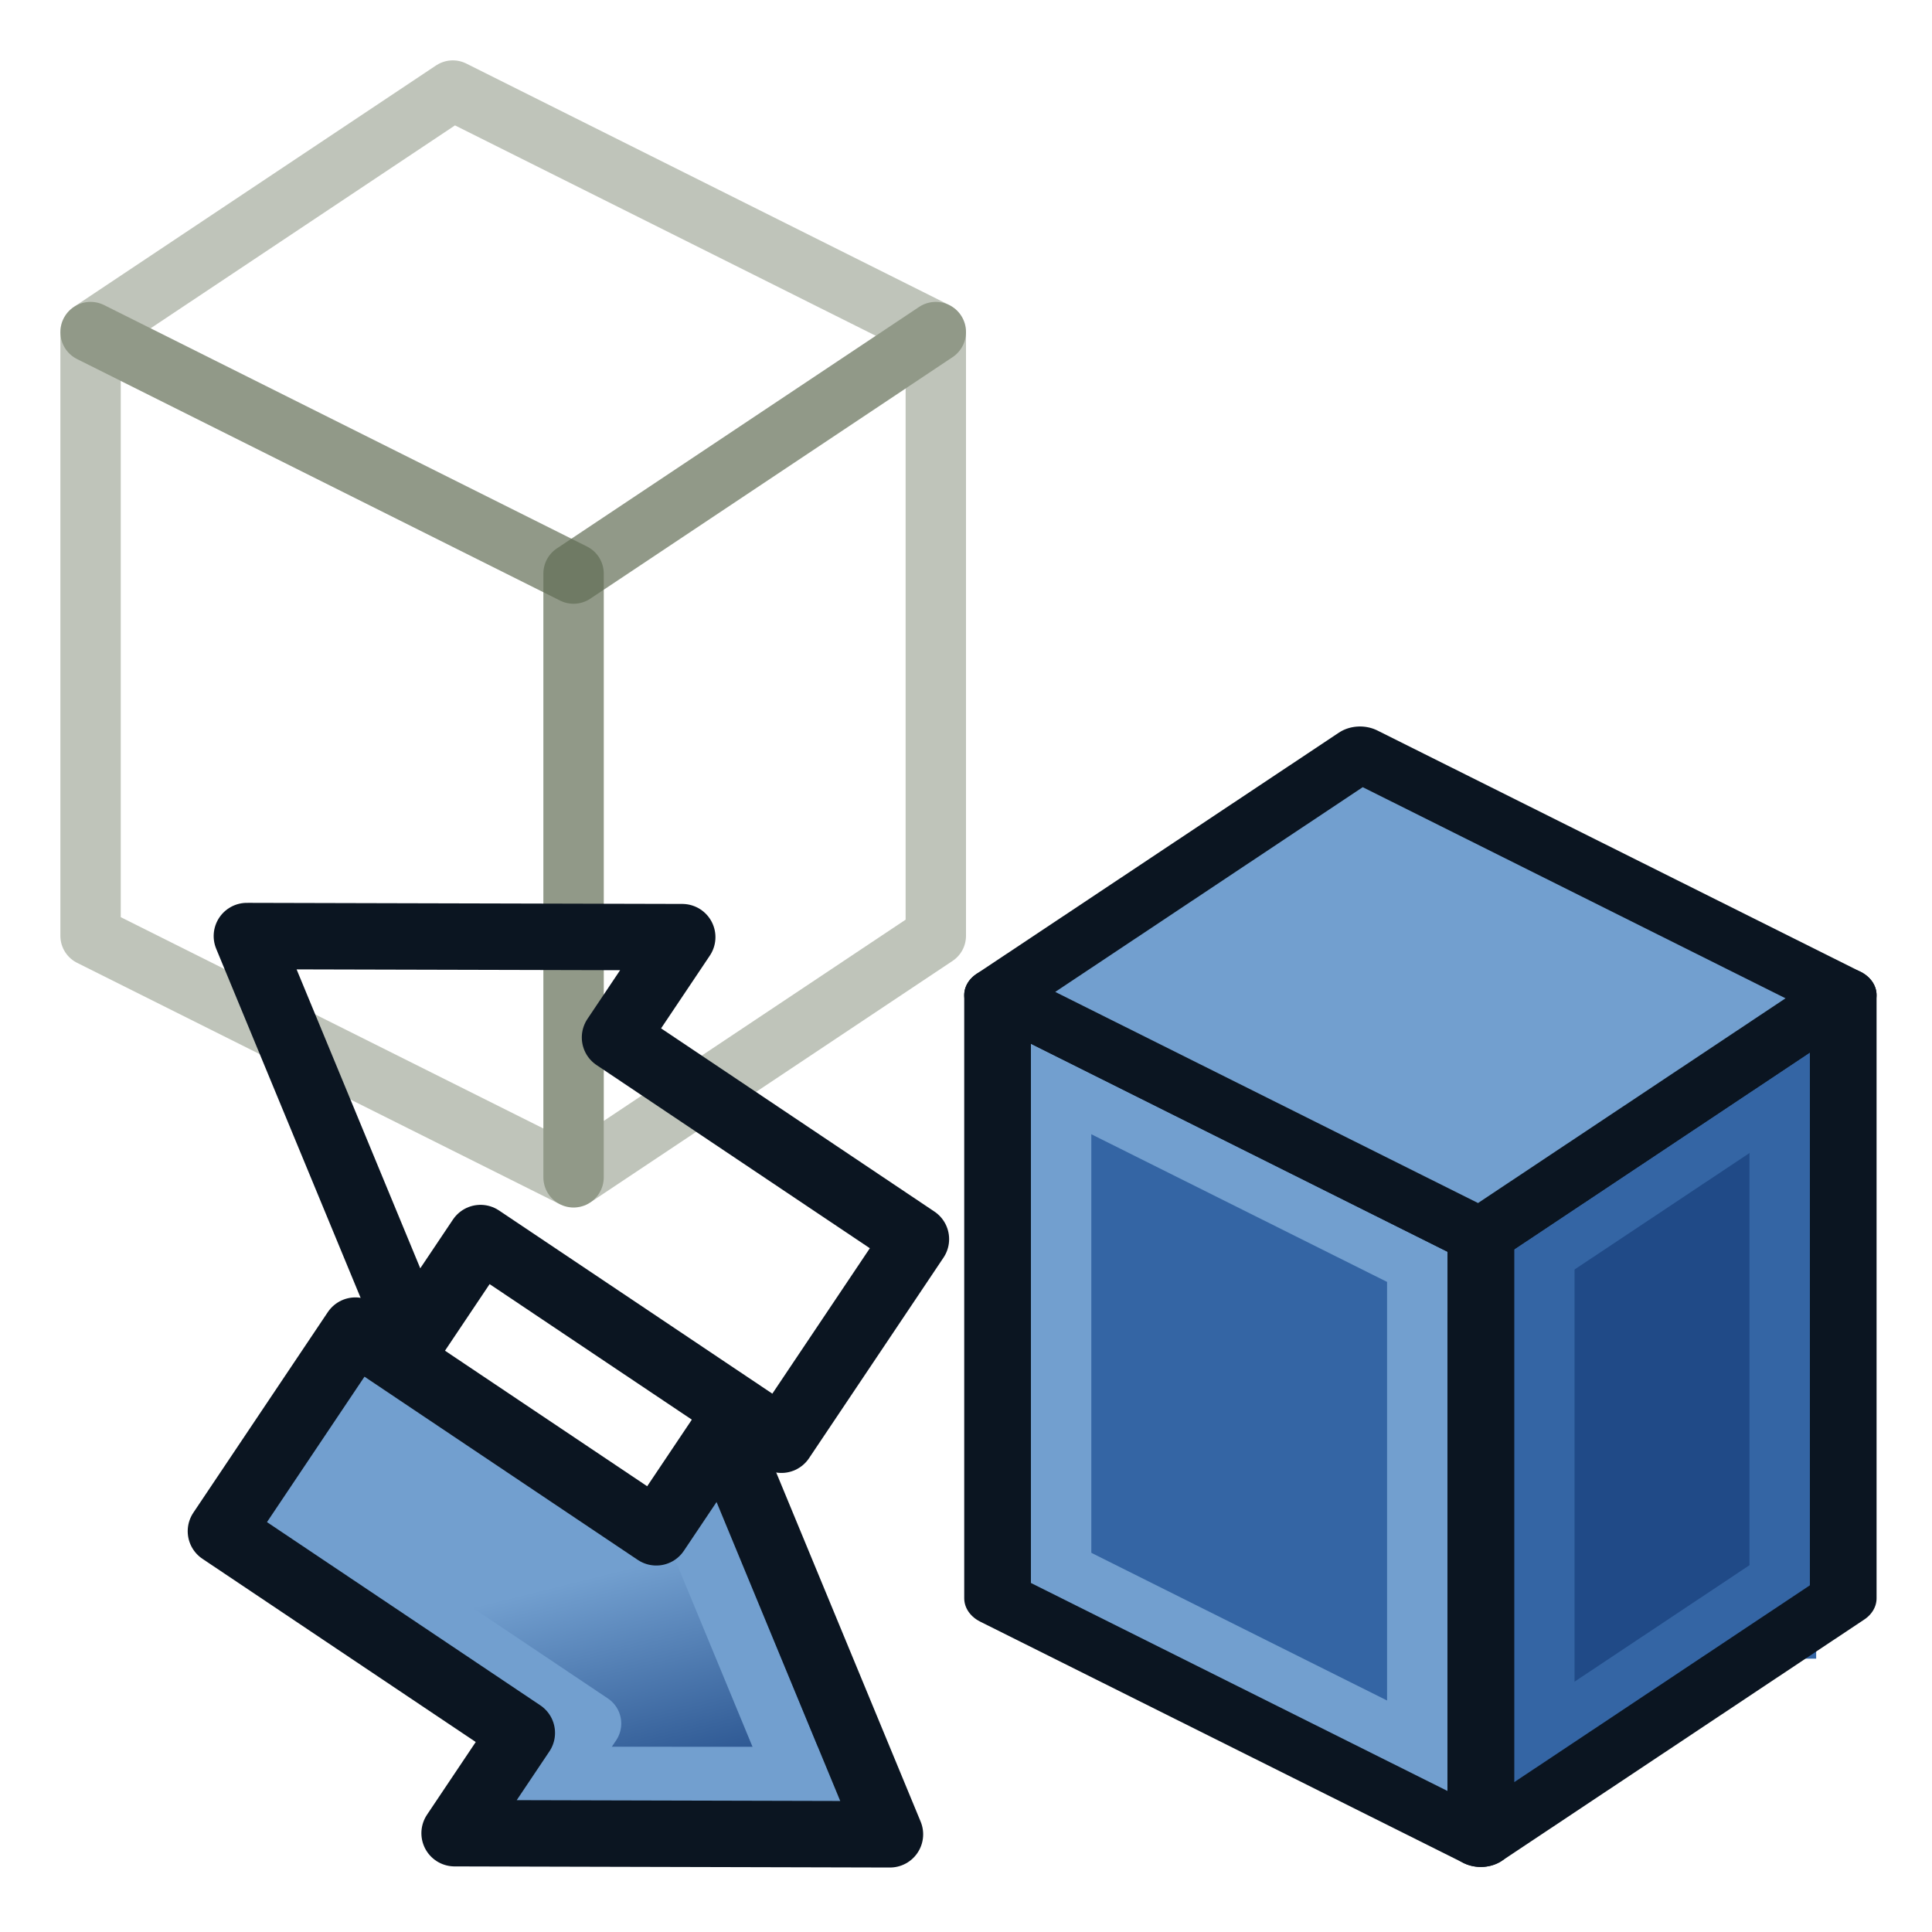 <?xml version="1.0" encoding="UTF-8" standalone="no"?>
<!-- Created with Inkscape (http://www.inkscape.org/) -->

<svg
   xmlns:dc="http://purl.org/dc/elements/1.1/"
   xmlns:cc="http://creativecommons.org/ns#"
   xmlns:rdf="http://www.w3.org/1999/02/22-rdf-syntax-ns#"
   xmlns:svg="http://www.w3.org/2000/svg"
   xmlns="http://www.w3.org/2000/svg"
   xmlns:xlink="http://www.w3.org/1999/xlink"
   xmlns:sodipodi="http://sodipodi.sourceforge.net/DTD/sodipodi-0.dtd"
   xmlns:inkscape="http://www.inkscape.org/namespaces/inkscape"
   width="64px"
   height="64px"
   id="svg3020"
   version="1.1"
   inkscape:version="0.48.4 r9939"
   sodipodi:docname="Mesh_Mesh_from_Shape.svg">
  <title
     id="title3735">Mesh_Mesh_from_Shape</title>
  <defs
     id="defs3022">
    <linearGradient
       id="linearGradient3036">
      <stop
         id="stop3038"
         offset="0"
         style="stop-color:#729fcf;stop-opacity:1" />
      <stop
         id="stop3040"
         offset="1"
         style="stop-color:#204a87;stop-opacity:1" />
    </linearGradient>
    <linearGradient
       id="linearGradient4387">
      <stop
         style="stop-color:#71b2f8;stop-opacity:1;"
         offset="0"
         id="stop4389" />
      <stop
         style="stop-color:#002795;stop-opacity:1;"
         offset="1"
         id="stop4391" />
    </linearGradient>
    <linearGradient
       id="linearGradient3045">
      <stop
         style="stop-color:#71b2f8;stop-opacity:1;"
         offset="0"
         id="stop3047" />
      <stop
         style="stop-color:#002795;stop-opacity:1;"
         offset="1"
         id="stop3049" />
    </linearGradient>
    <radialGradient
       inkscape:collect="always"
       xlink:href="#linearGradient3377"
       id="radialGradient3048"
       gradientUnits="userSpaceOnUse"
       gradientTransform="translate(-68.916,-13.767)"
       cx="45.883"
       cy="28.87"
       fx="45.883"
       fy="28.87"
       r="19.467" />
    <linearGradient
       id="linearGradient3377">
      <stop
         id="stop3379"
         offset="0"
         style="stop-color:#faff2b;stop-opacity:1;" />
      <stop
         id="stop3381"
         offset="1"
         style="stop-color:#ffaa00;stop-opacity:1;" />
    </linearGradient>
    <linearGradient
       inkscape:collect="always"
       xlink:href="#linearGradient4081"
       id="linearGradient4165"
       x1="16"
       y1="48"
       x2="12"
       y2="60"
       gradientUnits="userSpaceOnUse"
       gradientTransform="matrix(-1,0,0,1,36,-4)" />
    <linearGradient
       id="linearGradient4081">
      <stop
         style="stop-color:#ef2929;stop-opacity:1"
         offset="0"
         id="stop4083" />
      <stop
         style="stop-color:#a40000;stop-opacity:1"
         offset="1"
         id="stop4085" />
    </linearGradient>
    <linearGradient
       y2="56"
       x2="20.94"
       y1="50.469"
       x1="14.824"
       gradientTransform="matrix(0.831,0.557,-0.557,0.831,34.695,-1.784)"
       gradientUnits="userSpaceOnUse"
       id="linearGradient3049"
       xlink:href="#linearGradient3036"
       inkscape:collect="always" />
    <linearGradient
       y2="56"
       x2="20.94"
       y1="50.469"
       x1="14.824"
       gradientTransform="matrix(0.831,0.557,-0.557,0.831,34.695,-1.784)"
       gradientUnits="userSpaceOnUse"
       id="linearGradient3049-1"
       xlink:href="#linearGradient3036-7"
       inkscape:collect="always" />
    <linearGradient
       id="linearGradient3036-7">
      <stop
         id="stop3038-4"
         offset="0"
         style="stop-color:#729fcf;stop-opacity:1" />
      <stop
         id="stop3040-0"
         offset="1"
         style="stop-color:#204a87;stop-opacity:1" />
    </linearGradient>
    <linearGradient
       y2="56"
       x2="20.94"
       y1="50.469"
       x1="14.824"
       gradientTransform="matrix(1.239,1.011,-0.83,1.509,163.421,31.358)"
       gradientUnits="userSpaceOnUse"
       id="linearGradient3845"
       xlink:href="#linearGradient3036-7"
       inkscape:collect="always" />
    <linearGradient
       inkscape:collect="always"
       xlink:href="#linearGradient3036-7"
       id="linearGradient3882"
       gradientUnits="userSpaceOnUse"
       gradientTransform="matrix(1.239,1.011,-0.83,1.509,163.421,31.358)"
       x1="14.824"
       y1="50.469"
       x2="20.94"
       y2="56" />
    <linearGradient
       inkscape:collect="always"
       xlink:href="#linearGradient3036"
       id="linearGradient3892"
       gradientUnits="userSpaceOnUse"
       gradientTransform="matrix(0.831,0.557,-0.557,0.831,34.695,-1.784)"
       x1="14.824"
       y1="50.469"
       x2="20.94"
       y2="56" />
    <linearGradient
       inkscape:collect="always"
       xlink:href="#linearGradient3036-7"
       id="linearGradient3921"
       gradientUnits="userSpaceOnUse"
       gradientTransform="matrix(1.239,1.011,-0.83,1.509,163.421,31.358)"
       x1="14.824"
       y1="50.469"
       x2="20.94"
       y2="56" />
    <linearGradient
       inkscape:collect="always"
       xlink:href="#linearGradient3036-7"
       id="linearGradient3947"
       gradientUnits="userSpaceOnUse"
       gradientTransform="matrix(1.239,1.011,-0.83,1.509,163.421,31.358)"
       x1="14.824"
       y1="50.469"
       x2="20.94"
       y2="56" />
    <linearGradient
       inkscape:collect="always"
       xlink:href="#linearGradient3036-7"
       id="linearGradient3955"
       gradientUnits="userSpaceOnUse"
       gradientTransform="matrix(-0.831,-0.557,0.557,-0.831,2.964,89.555)"
       x1="14.824"
       y1="50.469"
       x2="20.94"
       y2="56" />
  </defs>
  <sodipodi:namedview
     id="base"
     pagecolor="#ffffff"
     bordercolor="#666666"
     borderopacity="1.0"
     inkscape:pageopacity="0.0"
     inkscape:pageshadow="2"
     inkscape:zoom="6.9621584"
     inkscape:cx="64.852057"
     inkscape:cy="11.819013"
     inkscape:current-layer="layer1"
     showgrid="true"
     inkscape:document-units="px"
     inkscape:grid-bbox="true"
     inkscape:snap-global="true"
     inkscape:window-width="2560"
     inkscape:window-height="1361"
     inkscape:window-x="-9"
     inkscape:window-y="-9"
     inkscape:window-maximized="1">
    <inkscape:grid
       type="xygrid"
       id="grid3028"
       empspacing="2"
       visible="true"
       enabled="true"
       snapvisiblegridlinesonly="true"
       spacingx="1px"
       spacingy="1px" />
  </sodipodi:namedview>
  <g
     id="layer1"
     inkscape:label="Layer 1"
     inkscape:groupmode="layer">
    <g
       style="stroke-width:3.5;stroke-miterlimit:4;stroke-dasharray:none"
       id="g3060"
       transform="matrix(0.671,0,0,0.55,-60.907,-8.046)">
      <path
         sodipodi:nodetypes="ccccc"
         inkscape:connector-curvature="0"
         id="path3150-7"
         d="m 181.768,74.564 0,36.332 -17.893,14.533 0,-36.332 z"
         style="fill:#204a87;stroke:none" />
      <path
         inkscape:connector-curvature="0"
         id="path3930"
         d="m 163.876,121.795 17.893,-14.533"
         style="fill:none;stroke:#3465a4;stroke-width:3.292;stroke-linecap:butt;stroke-linejoin:miter;stroke-opacity:1" />
      <path
         inkscape:connector-curvature="0"
         id="path3932"
         d="m 178.786,114.529 0,-36.332"
         style="fill:none;stroke:#3465a4;stroke-width:3.292;stroke-linecap:butt;stroke-linejoin:miter;stroke-opacity:1" />
      <path
         inkscape:connector-curvature="0"
         id="path3934"
         d="m 181.768,78.197 -17.893,14.533"
         style="fill:none;stroke:#3465a4;stroke-width:3.292;stroke-linecap:butt;stroke-linejoin:miter;stroke-opacity:1" />
      <path
         inkscape:connector-curvature="0"
         id="path3936"
         d="m 166.858,85.464 0,36.332"
         style="fill:none;stroke:#3465a4;stroke-width:3.292;stroke-linecap:butt;stroke-linejoin:miter;stroke-opacity:1" />
      <path
         inkscape:connector-curvature="0"
         id="path3152-1"
         d="m 163.876,125.428 -23.857,-14.533 0,-36.332 23.857,14.533 z"
         style="fill:#3465a4;stroke:none" />
      <path
         inkscape:connector-curvature="0"
         id="path3938"
         d="m 160.894,89.097 0,32.699"
         style="fill:none;stroke:#729fcf;stroke-width:3.292;stroke-linecap:butt;stroke-linejoin:miter;stroke-opacity:1" />
      <path
         inkscape:connector-curvature="0"
         id="path3940"
         d="m 140.019,107.263 23.857,14.533"
         style="fill:none;stroke:#729fcf;stroke-width:3.292;stroke-linecap:butt;stroke-linejoin:miter;stroke-opacity:1" />
      <path
         inkscape:connector-curvature="0"
         id="path3942"
         d="m 143.001,110.896 0,-32.699"
         style="fill:none;stroke:#729fcf;stroke-width:3.292;stroke-linecap:butt;stroke-linejoin:miter;stroke-opacity:1" />
      <path
         sodipodi:nodetypes="ccccc"
         inkscape:connector-curvature="0"
         id="path3150"
         d="m 181.768,74.564 0,36.332 -17.893,14.533 0,-36.332 z"
         style="fill:none;stroke:#0b1521;stroke-width:3.292;stroke-linecap:round;stroke-linejoin:round;stroke-opacity:1" />
      <path
         inkscape:connector-curvature="0"
         id="path3944"
         d="M 163.876,92.73 140.019,78.197"
         style="fill:none;stroke:#729fcf;stroke-width:3.292;stroke-linecap:butt;stroke-linejoin:miter;stroke-opacity:1" />
      <path
         inkscape:connector-curvature="0"
         id="path3152"
         d="m 163.876,125.428 -23.857,-14.533 0,-36.332 23.857,14.533 z"
         style="fill:none;stroke:#0b1521;stroke-width:3.292;stroke-linecap:round;stroke-linejoin:round;stroke-opacity:1" />
      <path
         inkscape:connector-curvature="0"
         id="path3156"
         d="m 181.768,74.564 -17.893,14.533 -23.857,-14.533 17.893,-14.533 23.857,14.533"
         style="fill:#729fcf;stroke:#0b1521;stroke-width:3.292;stroke-linecap:round;stroke-linejoin:round;stroke-opacity:1" />
    </g>
    <path
       style="fill:none;stroke:#172a04;stroke-width:2;stroke-linecap:round;stroke-linejoin:round;stroke-miterlimit:4;stroke-opacity:0.275;stroke-dasharray:none"
       d="m 31,11 0,20 -12,8 0,-20 z"
       id="path3150-5"
       inkscape:connector-curvature="0"
       sodipodi:nodetypes="ccccc" />
    <path
       style="fill:none;stroke:#172a04;stroke-width:2;stroke-linecap:round;stroke-linejoin:round;stroke-miterlimit:4;stroke-opacity:0.275;stroke-dasharray:none"
       d="m 19,39 -16,-8 0,-20 16,8 z"
       id="path3152-7"
       inkscape:connector-curvature="0" />
    <path
       style="fill:none;stroke:#172a04;stroke-width:2;stroke-linecap:round;stroke-linejoin:round;stroke-miterlimit:4;stroke-opacity:0.275;stroke-dasharray:none"
       d="M 31,11 19,19 3,11 15,3 31,11"
       id="path3156-1"
       inkscape:connector-curvature="0" />
    <path
       style="fill:none;stroke:#0b1521;stroke-width:2.2;stroke-linecap:round;stroke-linejoin:round;stroke-miterlimit:4;stroke-opacity:1;stroke-dasharray:none;stroke-dashoffset:0;marker:none;visibility:visible;display:inline;overflow:visible;enable-background:accumulate"
       d="M 22.6,31.044 8.178,31.008 13.691,44.334 15.918,41.012 25.886,47.693 30.341,41.048 20.373,34.367 z"
       id="rect3165-1-4"
       inkscape:connector-curvature="0"
       sodipodi:nodetypes="cccccccc" />
    <g
       id="g3884"
       transform="translate(0,4)">
      <path
         sodipodi:nodetypes="cccccccc"
         inkscape:connector-curvature="0"
         id="rect3165"
         d="M 14.578,56.964 29,57 23.487,43.673 l -2.227,3.323 -9.968,-6.682 -4.454,6.645 9.968,6.682 z"
         style="fill:url(#linearGradient3892);fill-opacity:1;fill-rule:nonzero;stroke:none;stroke-width:2.2;marker:none;visibility:visible;display:inline;overflow:visible;enable-background:accumulate" />
      <path
         sodipodi:nodetypes="cccc"
         inkscape:connector-curvature="0"
         id="path4087"
         d="m 18.466,54.755 1.114,-1.661 -9.968,-6.682 3.341,-4.984"
         style="fill:none;stroke:#729fcf;stroke-width:2;stroke-linecap:butt;stroke-linejoin:round;stroke-opacity:1" />
      <path
         sodipodi:nodetypes="cc"
         inkscape:connector-curvature="0"
         id="path4089"
         d="m 15.768,54.861 12.09,0.005"
         style="fill:none;stroke:#729fcf;stroke-width:2;stroke-linecap:butt;stroke-linejoin:miter;stroke-opacity:1" />
      <path
         inkscape:connector-curvature="0"
         id="path4091"
         d="m 17.919,51.98 0.548,2.775"
         style="fill:none;stroke:#729fcf;stroke-width:1px;stroke-linecap:butt;stroke-linejoin:miter;stroke-opacity:1" />
      <path
         sodipodi:nodetypes="cc"
         inkscape:connector-curvature="0"
         id="path4042"
         d="M 27.041,56.357 22.756,45.997"
         style="fill:none;stroke:#729fcf;stroke-width:2;stroke-linecap:butt;stroke-linejoin:miter;stroke-opacity:1" />
      <path
         sodipodi:nodetypes="cccccccc"
         inkscape:connector-curvature="0"
         id="rect3165-1"
         d="M 15.059,56.727 29.481,56.764 23.968,43.437 21.74,46.76 11.773,40.078 7.318,46.723 17.286,53.405 z"
         style="fill:none;stroke:#0b1521;stroke-width:2.2;stroke-linecap:round;stroke-linejoin:round;stroke-miterlimit:4;stroke-opacity:1;stroke-dasharray:none;stroke-dashoffset:0;marker:none;visibility:visible;display:inline;overflow:visible;enable-background:accumulate" />
    </g>
  </g>
</svg>
